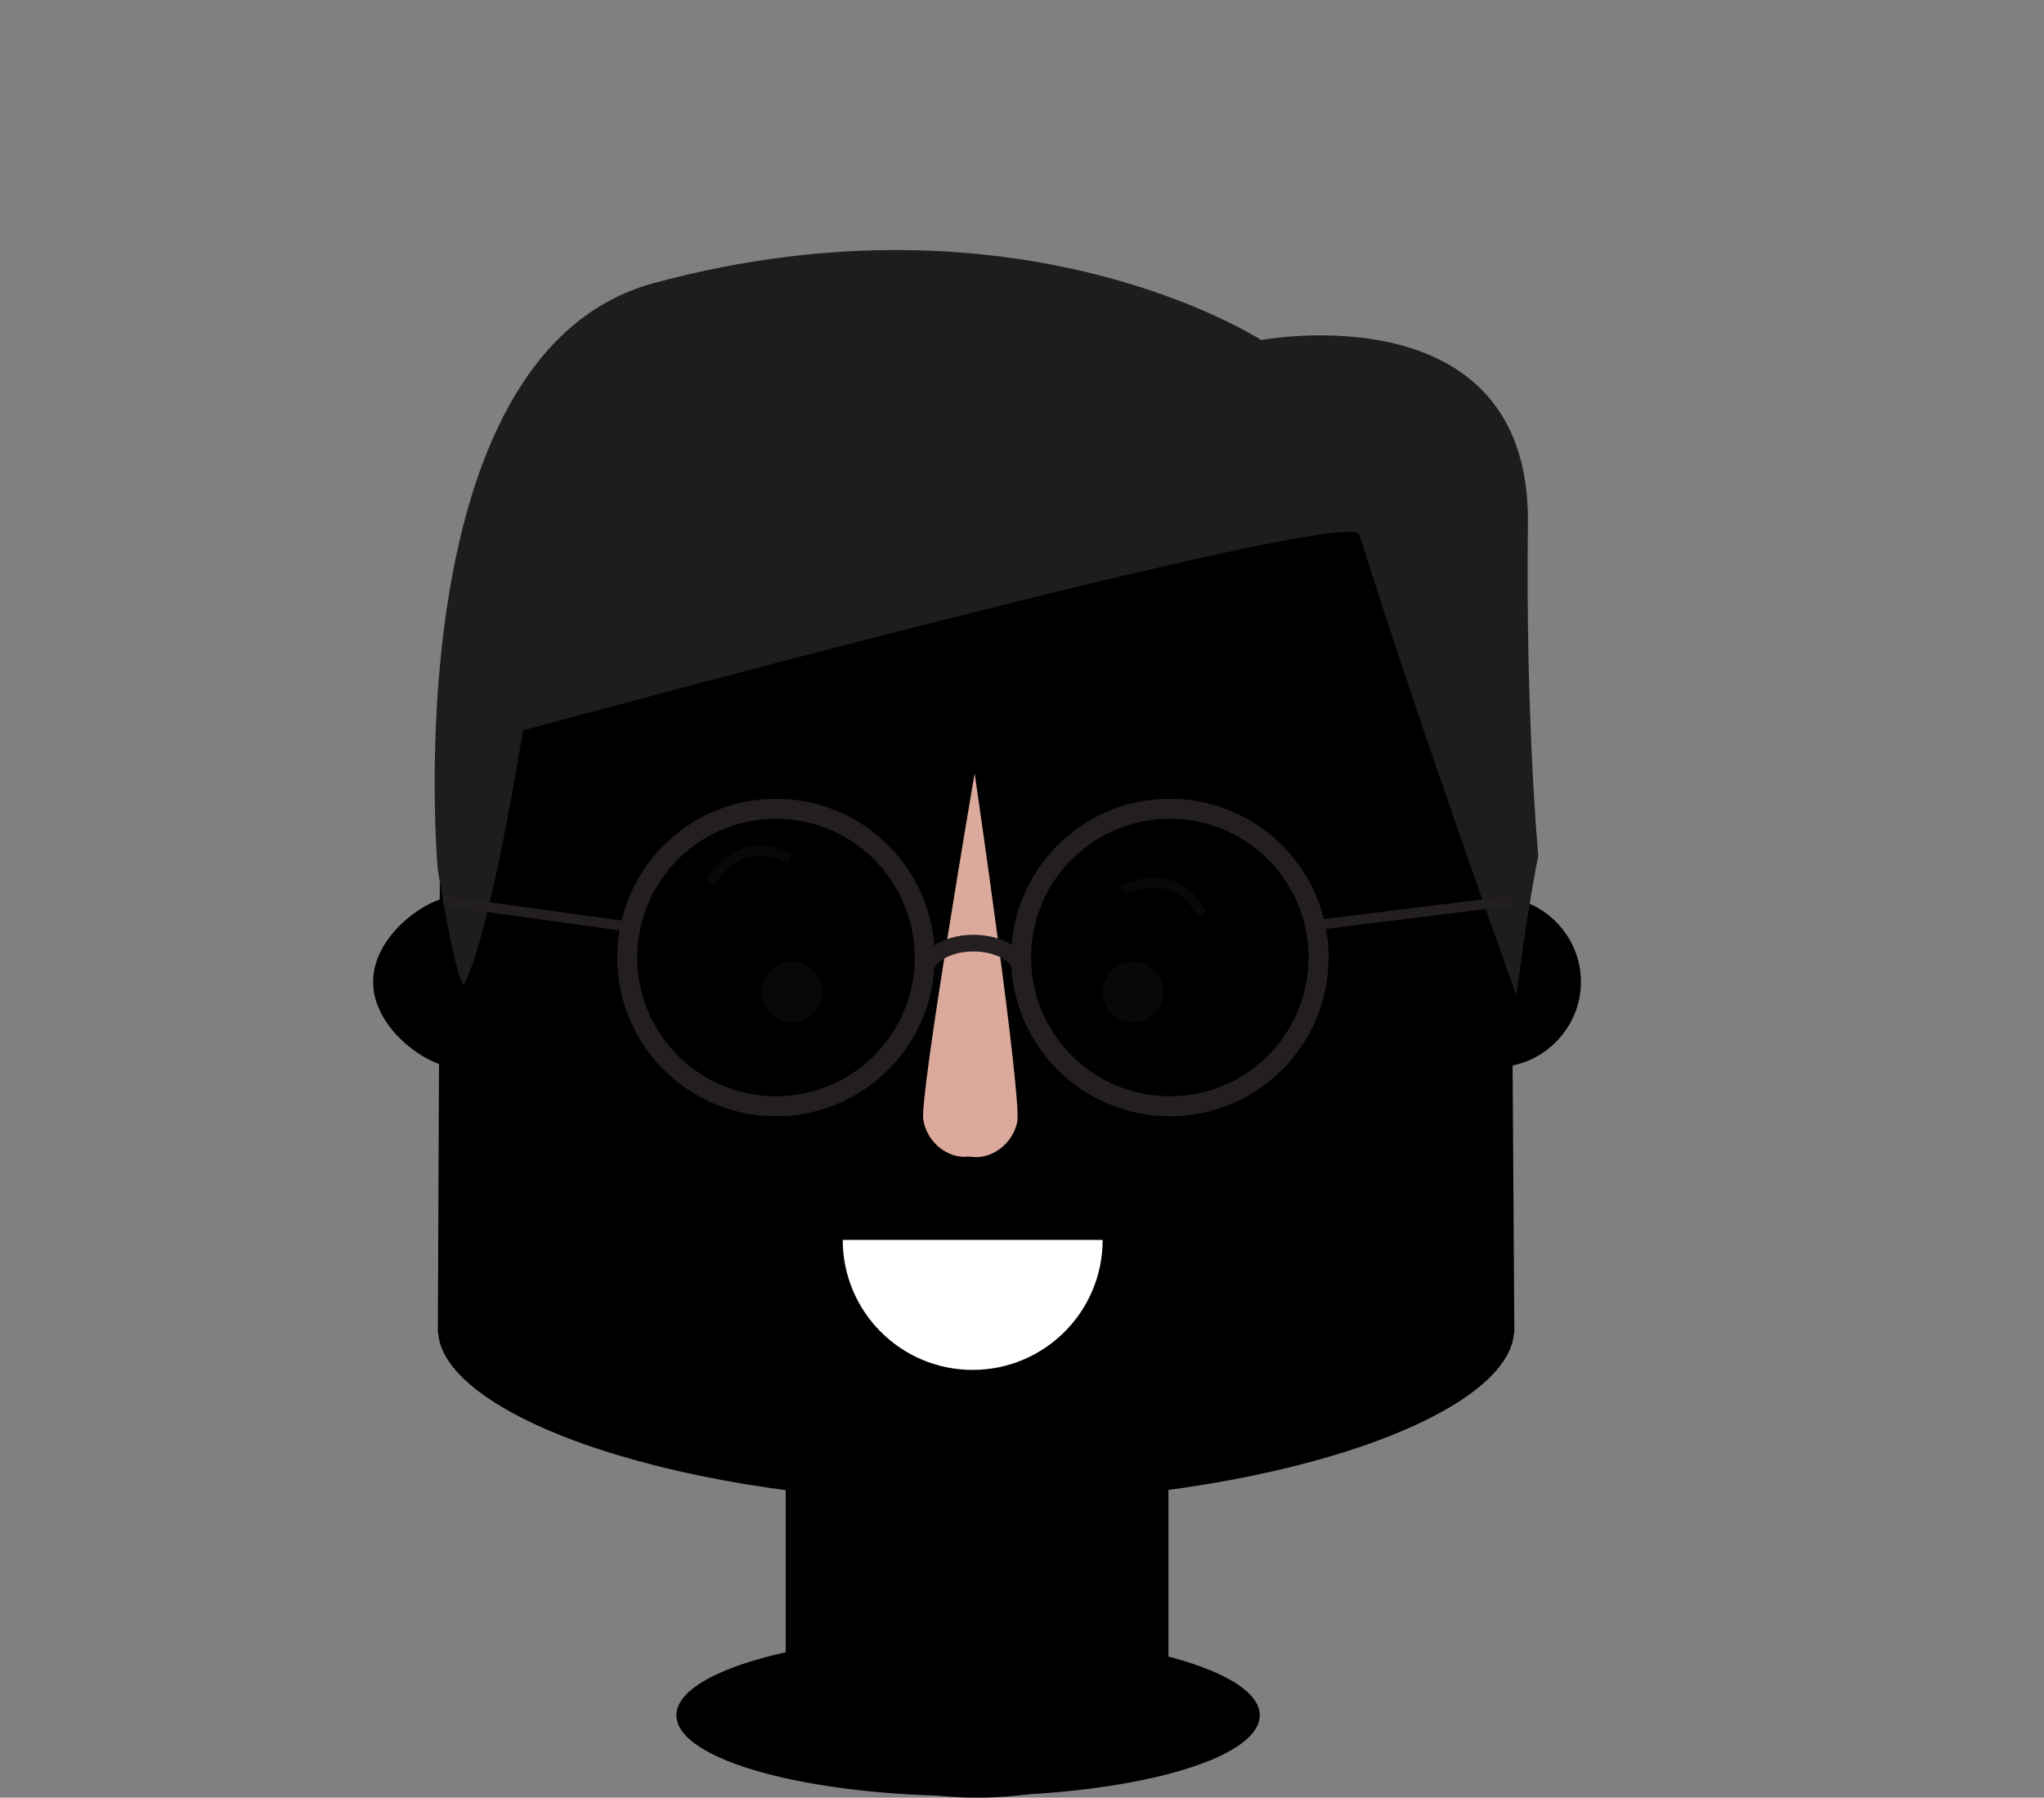 <svg x="0px" y="0px" width="173.998px" height="153.019px" viewBox="0 0 173.998 153.019">
	<rect x="0" y="0" width="173.998" height="153.019" fill="#808080" stroke="none"/>
	<g class="fill-piel-w">
		<rect x="66.886" y="124.465" width="32.577" height="20.356"/>
		<path d="M99.476,144.792c0,4.545-7.302,8.227-16.307,8.227c-9.004,0-16.305-3.682-16.305-8.227c0-4.539,7.301-8.221,16.305-8.221C92.173,136.57,99.476,140.252,99.476,144.792z"/>
		<path d="M128.593,65.032c0-19.78-20.397-36.423-45.557-36.423c-25.157,0-45.555,16.945-45.555,36.729c0,0.222-0.208,48.12-0.208,48.12h0.023c0.524,7.185,20.821,14.439,45.793,14.439c24.977,0,45.271-7.254,45.795-14.439h0.026C128.911,113.457,128.593,65.259,128.593,65.032z"/>
		<path d="M38.266,76.351c-2.396,0.381-6.507,3.471-6.507,7.227s4.11,6.849,6.507,7.23V76.351z"/>
		<path d="M128.073,90.808c3.593-0.381,6.507-3.474,6.507-7.23s-2.914-6.846-6.507-7.227V90.808z"/>
	</g>
	<path fill="#060809" d="M67.414,81.841c1.429,0,2.587,1.16,2.587,2.591c0,1.429-1.158,2.583-2.587,2.583c-1.432,0-2.592-1.155-2.592-2.583C64.822,83.001,65.982,81.841,67.414,81.841z"/>
	<path fill="#FFFFFF" d="M82.797,116.608c6.115,0,11.067-4.956,11.067-11.061H71.739C71.739,111.653,76.687,116.608,82.797,116.608z"/>
	<path fill="#060809" d="M60.869,75.307l-0.753-0.397c0.045-0.085,1.123-2.088,3.239-2.737c1.277-0.39,2.64-0.204,4.06,0.557l-0.404,0.75c-1.209-0.649-2.354-0.817-3.408-0.496C61.818,73.53,60.875,75.289,60.869,75.307z"/>
	<path fill="#DCAA9D" d="M82.967,65.826c0,0-4.697,27.44-4.373,29.485c0.298,1.881,2.051,3.37,3.911,3.137c1.843,0.339,3.68-1.048,4.084-2.911C87.027,93.52,82.967,65.826,82.967,65.826z"/>
	<g fill="#060809">
		<path d="M96.454,81.846c1.429,0,2.587,1.155,2.587,2.587c0,1.429-1.158,2.583-2.587,2.583c-1.435,0-2.59-1.155-2.59-2.583C93.864,83.001,95.02,81.846,96.454,81.846z"/>
		<path d="M101.942,77.991c-0.654-1.199-1.521-1.966-2.574-2.277c-1.786-0.52-3.551,0.438-3.569,0.445l-0.407-0.743c0.083-0.046,2.077-1.134,4.202-0.518c1.286,0.371,2.325,1.274,3.096,2.688L101.942,77.991z"/>
	</g>
	<ellipse class="fill-piel-w" cx="82.41" cy="146.008" rx="24.829" ry="6.874"/>
	<path fill="#1D1D1B" d="M129.079,84.718c0,0-7.95-22.026-13.364-39.215c-0.795-2.524-71.196,16.671-71.196,16.671s-2.856,17.895-5.075,21.684c-0.789-1.113-2.184-9.885-2.184-9.885S33.382,30.105,55.678,24.09c31.292-8.444,51.68,4.857,51.68,4.857s22.948-4.349,22.704,15.606c-0.205,16.609,0.888,28.321,0.888,28.321S130.306,75.628,129.079,84.718z"/>
	<g fill="none" stroke="#231F20">
		<circle stroke-width="1.701" stroke-miterlimit="10" cx="66.056" cy="81.505" r="12.661"/>
		<circle stroke-width="1.701" stroke-miterlimit="10" cx="99.584" cy="81.505" r="12.662"/>
		<line stroke-width="0.85" stroke-miterlimit="10" x1="37.783" y1="76.69" x2="53.105" y2="78.819"/>
		<line stroke-width="0.85" stroke-miterlimit="10" x1="128.585" y1="76.69" x2="111.445" y2="78.819"/>
	</g>
	<path fill="#231F20" d="M79.409,82.916c0-0.015-0.009-0.028-0.009-0.042c0-0.89,1.423-1.883,3.465-1.883c2.044,0,3.466,0.993,3.466,1.883c0,0.013-0.007,0.026-0.007,0.042h1.342c0-0.015,0.007-0.028,0.007-0.042c0-1.852-2.112-3.304-4.808-3.304c-2.693,0-4.806,1.453-4.806,3.304c0,0.013,0.006,0.026,0.006,0.042H79.409z"/>
</svg>
